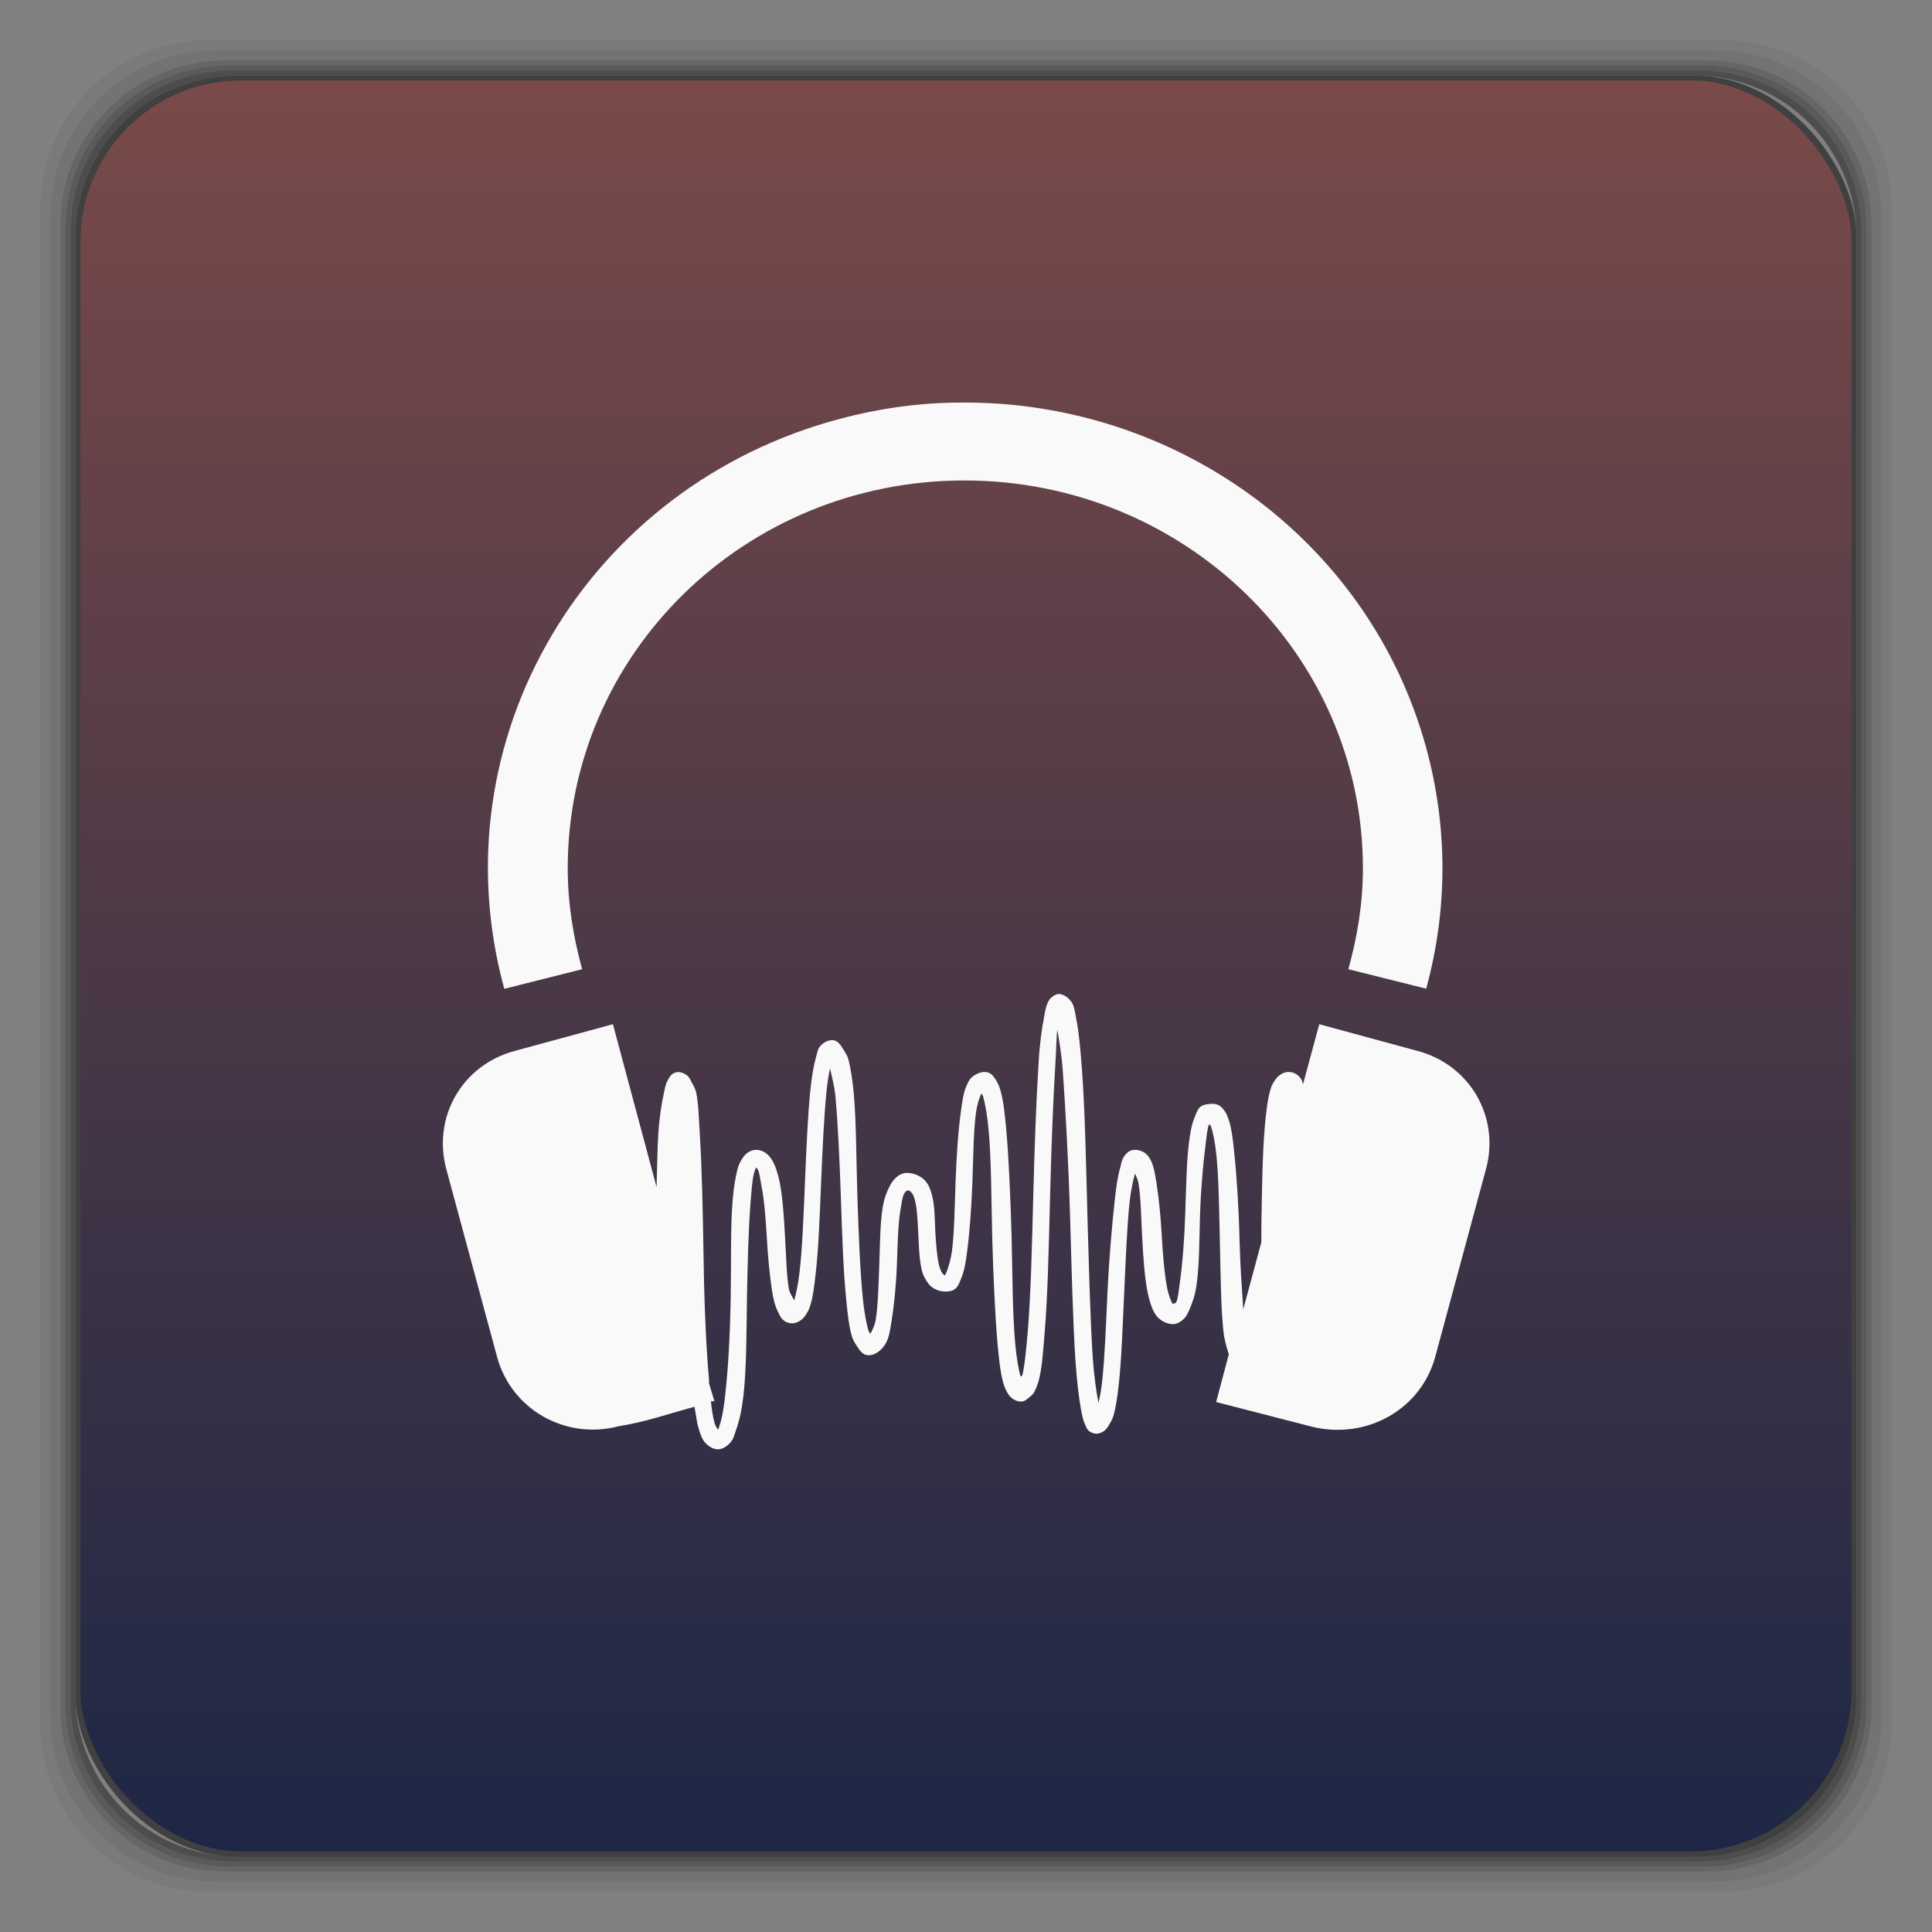 <svg xmlns="http://www.w3.org/2000/svg" xmlns:xlink="http://www.w3.org/1999/xlink" width="48" height="48">
 <rect width="100%" height="100%" fill="#808080" stroke="none"/>
 <defs>
  <linearGradient xlink:href="#1" id="0" y1="1050.36" x2="0" y2="1006.36" gradientUnits="userSpaceOnUse"/>
  <linearGradient id="1">
   <stop stop-color="#1d2745"/>
   <stop offset="1" stop-color="#7a4a49"/>
  </linearGradient>
 </defs>
 <g transform="translate(0,-1004.362)">
  <g>
   <path transform="translate(0,1004.362)" d="M 5.188,1 C 2.871,1 1,2.871 1,5.188 l 0,37.625 C 1,45.129 2.871,47 5.188,47 l 37.625,0 C 45.129,47 47,45.129 47,42.812 L 47,5.188 C 47,2.871 45.129,1 42.812,1 L 5.188,1 z m 0.188,0.25 37.25,0 c 2.292,0 4.125,1.833 4.125,4.125 l 0,37.25 c 0,2.292 -1.833,4.125 -4.125,4.125 l -37.25,0 C 3.083,46.75 1.25,44.917 1.25,42.625 l 0,-37.25 C 1.25,3.083 3.083,1.25 5.375,1.25 z" opacity="0.05"/>
   <path transform="translate(0,1004.362)" d="M 5.375,1.25 C 3.083,1.25 1.25,3.083 1.25,5.375 l 0,37.25 c 0,2.292 1.833,4.125 4.125,4.125 l 37.25,0 c 2.292,0 4.125,-1.833 4.125,-4.125 l 0,-37.25 C 46.75,3.083 44.917,1.25 42.625,1.25 l -37.25,0 z m 0.219,0.25 36.812,0 C 44.673,1.5 46.5,3.327 46.5,5.594 l 0,36.812 C 46.5,44.673 44.673,46.5 42.406,46.5 l -36.812,0 C 3.327,46.5 1.5,44.673 1.5,42.406 l 0,-36.812 C 1.5,3.327 3.327,1.5 5.594,1.5 z" opacity="0.1"/>
   <path transform="translate(0,1004.362)" d="M 5.594,1.5 C 3.327,1.5 1.5,3.327 1.5,5.594 l 0,36.812 C 1.5,44.673 3.327,46.5 5.594,46.5 l 36.812,0 C 44.673,46.5 46.5,44.673 46.5,42.406 l 0,-36.812 C 46.5,3.327 44.673,1.5 42.406,1.5 l -36.812,0 z m 0.094,0.125 36.625,0 c 2.254,0 4.062,1.809 4.062,4.062 l 0,36.625 c 0,2.254 -1.809,4.062 -4.062,4.062 l -36.625,0 c -2.254,0 -4.062,-1.809 -4.062,-4.062 l 0,-36.625 C 1.625,3.434 3.434,1.625 5.688,1.625 z" opacity="0.2"/>
   <path transform="translate(0,1004.362)" d="M 5.688,1.625 C 3.434,1.625 1.625,3.434 1.625,5.688 l 0,36.625 c 0,2.254 1.809,4.062 4.062,4.062 l 36.625,0 c 2.254,0 4.062,-1.809 4.062,-4.062 l 0,-36.625 c 0,-2.254 -1.809,-4.062 -4.062,-4.062 l -36.625,0 z m 0.094,0.125 36.438,0 c 2.241,0 4.031,1.79 4.031,4.031 l 0,36.438 c 0,2.241 -1.79,4.031 -4.031,4.031 l -36.438,0 C 3.54,46.25 1.75,44.46 1.75,42.219 l 0,-36.438 C 1.75,3.54 3.54,1.75 5.781,1.75 z" opacity="0.3"/>
   <path transform="translate(0,1004.362)" d="M 5.781,1.75 C 3.54,1.75 1.75,3.54 1.75,5.781 l 0,36.438 c 0,2.241 1.79,4.031 4.031,4.031 l 36.438,0 c 2.241,0 4.031,-1.79 4.031,-4.031 l 0,-36.438 C 46.25,3.54 44.46,1.75 42.219,1.75 l -36.438,0 z m 0.125,0.125 36.188,0 c 2.229,0 4.031,1.803 4.031,4.031 l 0,36.188 c 0,2.229 -1.803,4.031 -4.031,4.031 l -36.188,0 C 3.678,46.125 1.875,44.322 1.875,42.094 l 0,-36.188 C 1.875,3.678 3.678,1.875 5.906,1.875 z" opacity="0.4"/>
   <rect width="44.25" height="44.25" x="1.875" y="1006.24" rx="4.02" opacity="0.5"/>
  </g>
  <rect width="44" height="44" x="2" y="1006.36" rx="4" fill="url(#0)"/>
  <g transform="matrix(3.845,0,0,3.839,-2.04,1003.446)" fill="#f9f9f9" color="#000000">
   <path d="m 6.738,2.844 c -0.254,0 -0.515,0.035 -0.772,0.103 C 4.321,3.379 3.349,5.027 3.789,6.638 L 4.292,6.511 C 4.235,6.303 4.199,6.085 4.199,5.858 c 0,-1.389 1.144,-2.51 2.563,-2.51 1.419,0 2.575,1.121 2.575,2.51 0,0.226 -0.036,0.445 -0.094,0.653 l 0.503,0.126 c 0.14,-0.512 0.14,-1.047 0,-1.559 C 9.374,3.72 8.111,2.831 6.738,2.844 z"/>
   <path d="m 7.382,6.672 c -0.023,-0.004 -0.045,0.011 -0.059,0.023 -0.013,0.012 -0.017,0.022 -0.023,0.034 -0.012,0.025 -0.017,0.056 -0.023,0.092 -0.014,0.072 -0.028,0.168 -0.035,0.287 -0.015,0.238 -0.027,0.554 -0.035,0.871 -0.008,0.317 -0.016,0.635 -0.035,0.871 -0.01,0.118 -0.02,0.222 -0.035,0.287 -0.002,0.008 -0.01,0.005 -0.012,0.011 -0.013,-0.049 -0.027,-0.124 -0.035,-0.218 -0.017,-0.187 -0.017,-0.435 -0.023,-0.688 -0.007,-0.253 -0.018,-0.506 -0.035,-0.699 -0.009,-0.096 -0.018,-0.179 -0.035,-0.241 -0.008,-0.031 -0.02,-0.057 -0.035,-0.08 -0.015,-0.023 -0.033,-0.046 -0.07,-0.046 -0.028,0 -0.064,0.017 -0.082,0.034 -0.018,0.017 -0.025,0.035 -0.035,0.057 -0.019,0.044 -0.026,0.096 -0.035,0.16 -0.018,0.128 -0.029,0.294 -0.035,0.458 -0.006,0.164 -0.008,0.328 -0.023,0.447 -0.008,0.059 -0.024,0.11 -0.035,0.138 -0.006,0.014 -0.01,0.021 -0.012,0.023 -0.003,0 -0.008,-0.007 -0.012,-0.011 C 6.615,8.475 6.604,8.452 6.598,8.425 6.585,8.372 6.579,8.291 6.574,8.208 6.57,8.125 6.571,8.038 6.551,7.967 6.541,7.931 6.53,7.902 6.504,7.875 6.478,7.848 6.429,7.828 6.387,7.829 6.337,7.833 6.303,7.871 6.282,7.91 6.261,7.949 6.244,7.994 6.235,8.047 6.217,8.154 6.217,8.293 6.212,8.425 c -0.005,0.133 -0.008,0.263 -0.023,0.355 -0.007,0.042 -0.026,0.072 -0.035,0.092 -0.003,-0.008 -0.008,-0.011 -0.012,-0.023 C 6.128,8.802 6.115,8.732 6.106,8.643 6.088,8.466 6.079,8.229 6.071,7.99 6.063,7.75 6.064,7.507 6.048,7.325 6.04,7.234 6.028,7.154 6.013,7.096 6.005,7.067 5.991,7.049 5.978,7.027 5.964,7.005 5.945,6.97 5.907,6.97 c -0.035,0 -0.068,0.025 -0.082,0.046 C 5.812,7.036 5.81,7.058 5.802,7.085 5.787,7.138 5.776,7.208 5.767,7.291 5.75,7.455 5.741,7.672 5.732,7.887 5.723,8.102 5.715,8.314 5.697,8.471 5.688,8.55 5.674,8.615 5.662,8.655 5.654,8.634 5.632,8.61 5.627,8.574 5.612,8.484 5.611,8.368 5.603,8.242 5.596,8.116 5.588,7.987 5.568,7.887 5.558,7.837 5.542,7.786 5.521,7.749 5.5,7.713 5.465,7.68 5.416,7.68 c -0.035,0 -0.067,0.024 -0.082,0.046 -0.015,0.022 -0.027,0.041 -0.035,0.069 -0.016,0.056 -0.028,0.131 -0.035,0.218 -0.014,0.173 -0.008,0.403 -0.012,0.63 -0.004,0.227 -0.016,0.452 -0.035,0.619 -0.009,0.083 -0.02,0.152 -0.035,0.195 -0.005,0.015 -0.007,0.027 -0.012,0.034 -0.006,-0.01 -0.017,-0.022 -0.023,-0.046 -0.009,-0.031 -0.018,-0.09 -0.023,-0.138 l 0.023,0 -0.035,-0.115 c -6.602e-4,-0.006 4.156e-4,-0.017 0,-0.023 C 5.093,8.957 5.081,8.674 5.077,8.391 5.072,8.1 5.067,7.809 5.053,7.589 5.046,7.479 5.044,7.382 5.03,7.314 c -0.007,-0.034 -0.022,-0.055 -0.035,-0.08 -0.006,-0.012 -0.01,-0.023 -0.023,-0.034 -0.013,-0.011 -0.037,-0.024 -0.059,-0.023 -0.041,0 -0.058,0.033 -0.07,0.057 -0.013,0.024 -0.016,0.048 -0.023,0.08 -0.014,0.065 -0.028,0.149 -0.035,0.252 -0.007,0.098 -0.008,0.235 -0.012,0.355 L 4.491,6.867 3.86,7.039 C 3.516,7.129 3.323,7.47 3.415,7.807 l 0.328,1.215 c 0.092,0.337 0.44,0.537 0.784,0.447 0.184,-0.03 0.305,-0.076 0.491,-0.126 0.008,0.041 0.014,0.093 0.023,0.126 0.01,0.035 0.018,0.066 0.035,0.092 0.017,0.025 0.055,0.058 0.094,0.057 0.033,0 0.063,-0.024 0.082,-0.046 0.019,-0.022 0.025,-0.051 0.035,-0.08 0.021,-0.058 0.037,-0.13 0.047,-0.218 0.02,-0.175 0.02,-0.403 0.023,-0.63 0.004,-0.227 0.01,-0.452 0.023,-0.619 0.007,-0.083 0.011,-0.152 0.023,-0.195 0.004,-0.015 0.008,-0.027 0.012,-0.034 8.966e-4,0 0.001,-0.007 0.012,0.011 0.011,0.018 0.015,0.059 0.023,0.103 0.018,0.088 0.028,0.207 0.035,0.332 0.007,0.126 0.019,0.255 0.035,0.355 0.008,0.05 0.017,0.089 0.035,0.126 0.009,0.018 0.019,0.043 0.035,0.057 0.016,0.015 0.034,0.022 0.059,0.023 0.034,0 0.067,-0.025 0.082,-0.046 0.015,-0.021 0.027,-0.042 0.035,-0.069 0.017,-0.053 0.026,-0.124 0.035,-0.206 0.019,-0.164 0.026,-0.369 0.035,-0.584 0.009,-0.215 0.019,-0.437 0.035,-0.596 0.007,-0.064 0.014,-0.109 0.023,-0.149 0.01,0.046 0.028,0.109 0.035,0.183 0.016,0.177 0.027,0.414 0.035,0.653 0.008,0.24 0.016,0.481 0.035,0.665 0.009,0.092 0.018,0.17 0.035,0.229 0.009,0.03 0.02,0.046 0.035,0.069 0.015,0.022 0.034,0.056 0.07,0.057 0.05,0.004 0.097,-0.042 0.117,-0.08 0.02,-0.038 0.027,-0.085 0.035,-0.138 0.017,-0.104 0.03,-0.234 0.035,-0.367 0.005,-0.133 0.007,-0.261 0.023,-0.355 0.008,-0.047 0.012,-0.082 0.023,-0.103 0.011,-0.021 0.021,-0.023 0.023,-0.023 0.013,0 0.016,0.004 0.023,0.011 0.007,0.007 0.016,0.02 0.023,0.046 0.015,0.051 0.019,0.135 0.023,0.218 0.004,0.082 0.006,0.17 0.023,0.241 0.009,0.036 0.024,0.063 0.047,0.092 0.023,0.028 0.064,0.046 0.105,0.046 0.028,0 0.053,-0.005 0.07,-0.023 0.017,-0.017 0.026,-0.047 0.035,-0.069 0.018,-0.044 0.027,-0.097 0.035,-0.16 0.017,-0.128 0.029,-0.294 0.035,-0.458 0.006,-0.164 0.007,-0.329 0.023,-0.447 0.008,-0.059 0.023,-0.099 0.035,-0.126 0.003,0.007 0.009,0.013 0.012,0.023 0.013,0.049 0.027,0.124 0.035,0.218 0.017,0.187 0.017,0.435 0.023,0.688 0.007,0.253 0.018,0.506 0.035,0.699 0.009,0.096 0.018,0.179 0.035,0.241 0.008,0.031 0.02,0.057 0.035,0.08 0.015,0.023 0.045,0.046 0.082,0.046 0.021,0 0.034,-0.012 0.047,-0.023 0.013,-0.011 0.028,-0.021 0.035,-0.034 0.014,-0.026 0.026,-0.054 0.035,-0.092 0.018,-0.075 0.025,-0.177 0.035,-0.298 0.02,-0.242 0.027,-0.565 0.035,-0.882 0.008,-0.318 0.02,-0.637 0.035,-0.871 0.006,-0.087 0.004,-0.147 0.012,-0.206 0.011,0.07 0.027,0.154 0.035,0.264 0.018,0.256 0.037,0.6 0.047,0.94 0.01,0.34 0.018,0.684 0.035,0.94 0.009,0.128 0.021,0.232 0.035,0.309 0.007,0.039 0.012,0.065 0.023,0.092 0.006,0.013 0.012,0.033 0.023,0.046 0.012,0.012 0.034,0.024 0.059,0.023 0.035,-0.004 0.057,-0.025 0.07,-0.046 0.013,-0.021 0.027,-0.042 0.035,-0.069 0.016,-0.053 0.026,-0.124 0.035,-0.206 0.018,-0.164 0.025,-0.382 0.035,-0.596 0.01,-0.214 0.018,-0.427 0.035,-0.584 0.009,-0.079 0.023,-0.142 0.035,-0.183 0.007,0.02 0.018,0.035 0.023,0.069 0.015,0.089 0.016,0.217 0.023,0.344 0.007,0.127 0.015,0.254 0.035,0.355 0.01,0.051 0.025,0.1 0.047,0.138 0.021,0.037 0.068,0.069 0.117,0.069 0.028,0 0.052,-0.017 0.07,-0.034 0.018,-0.017 0.025,-0.035 0.035,-0.057 0.02,-0.045 0.038,-0.096 0.047,-0.16 0.019,-0.128 0.018,-0.294 0.023,-0.458 0.005,-0.164 0.02,-0.328 0.035,-0.447 0.007,-0.059 0.012,-0.11 0.023,-0.138 0.003,0.006 0.009,0.004 0.012,0.011 0.013,0.038 0.027,0.107 0.035,0.183 0.016,0.153 0.018,0.353 0.023,0.562 0.005,0.209 0.006,0.424 0.023,0.584 0.007,0.061 0.021,0.105 0.035,0.149 l -0.082,0.309 0.62,0.16 C 9.364,9.558 9.712,9.358 9.804,9.021 L 10.132,7.806 C 10.224,7.47 10.031,7.129 9.687,7.039 L 9.055,6.867 8.95,7.256 c -0.004,-0.011 -0.005,-0.025 -0.012,-0.034 -0.018,-0.026 -0.044,-0.046 -0.082,-0.046 -0.035,0 -0.066,0.024 -0.082,0.046 -0.016,0.022 -0.027,0.04 -0.035,0.069 -0.017,0.058 -0.027,0.14 -0.035,0.229 -0.016,0.179 -0.019,0.408 -0.023,0.642 -8.72e-4,0.042 6.602e-4,0.073 0,0.115 L 8.564,8.712 C 8.555,8.575 8.544,8.428 8.54,8.265 8.535,8.056 8.522,7.852 8.505,7.692 8.497,7.612 8.488,7.538 8.47,7.486 8.461,7.459 8.452,7.437 8.435,7.417 8.418,7.396 8.397,7.382 8.365,7.382 c -0.028,0 -0.065,0.005 -0.082,0.023 C 8.266,7.423 8.257,7.452 8.248,7.474 8.23,7.518 8.221,7.571 8.213,7.634 8.197,7.762 8.195,7.929 8.189,8.093 8.184,8.257 8.171,8.422 8.154,8.54 8.146,8.599 8.143,8.639 8.131,8.666 8.126,8.676 8.11,8.674 8.107,8.677 8.097,8.659 8.081,8.619 8.072,8.574 8.055,8.485 8.044,8.357 8.037,8.23 8.03,8.104 8.018,7.986 8.002,7.887 7.994,7.837 7.985,7.785 7.967,7.749 c -0.009,-0.018 -0.018,-0.032 -0.035,-0.046 -0.018,-0.014 -0.045,-0.024 -0.07,-0.023 -0.035,0 -0.057,0.025 -0.07,0.046 -0.014,0.021 -0.016,0.042 -0.023,0.069 -0.016,0.053 -0.026,0.124 -0.035,0.206 -0.018,0.164 -0.037,0.382 -0.047,0.596 -0.01,0.214 -0.018,0.427 -0.035,0.584 -0.007,0.059 -0.015,0.098 -0.023,0.138 C 7.615,9.25 7.601,9.154 7.592,9.033 7.575,8.781 7.567,8.445 7.557,8.104 7.548,7.764 7.541,7.425 7.522,7.165 7.513,7.035 7.502,6.924 7.487,6.844 c -0.008,-0.04 -0.012,-0.075 -0.023,-0.103 -0.006,-0.014 -0.013,-0.022 -0.023,-0.034 -0.01,-0.012 -0.035,-0.031 -0.059,-0.034 z"/>
  </g>
 </g>
</svg>
